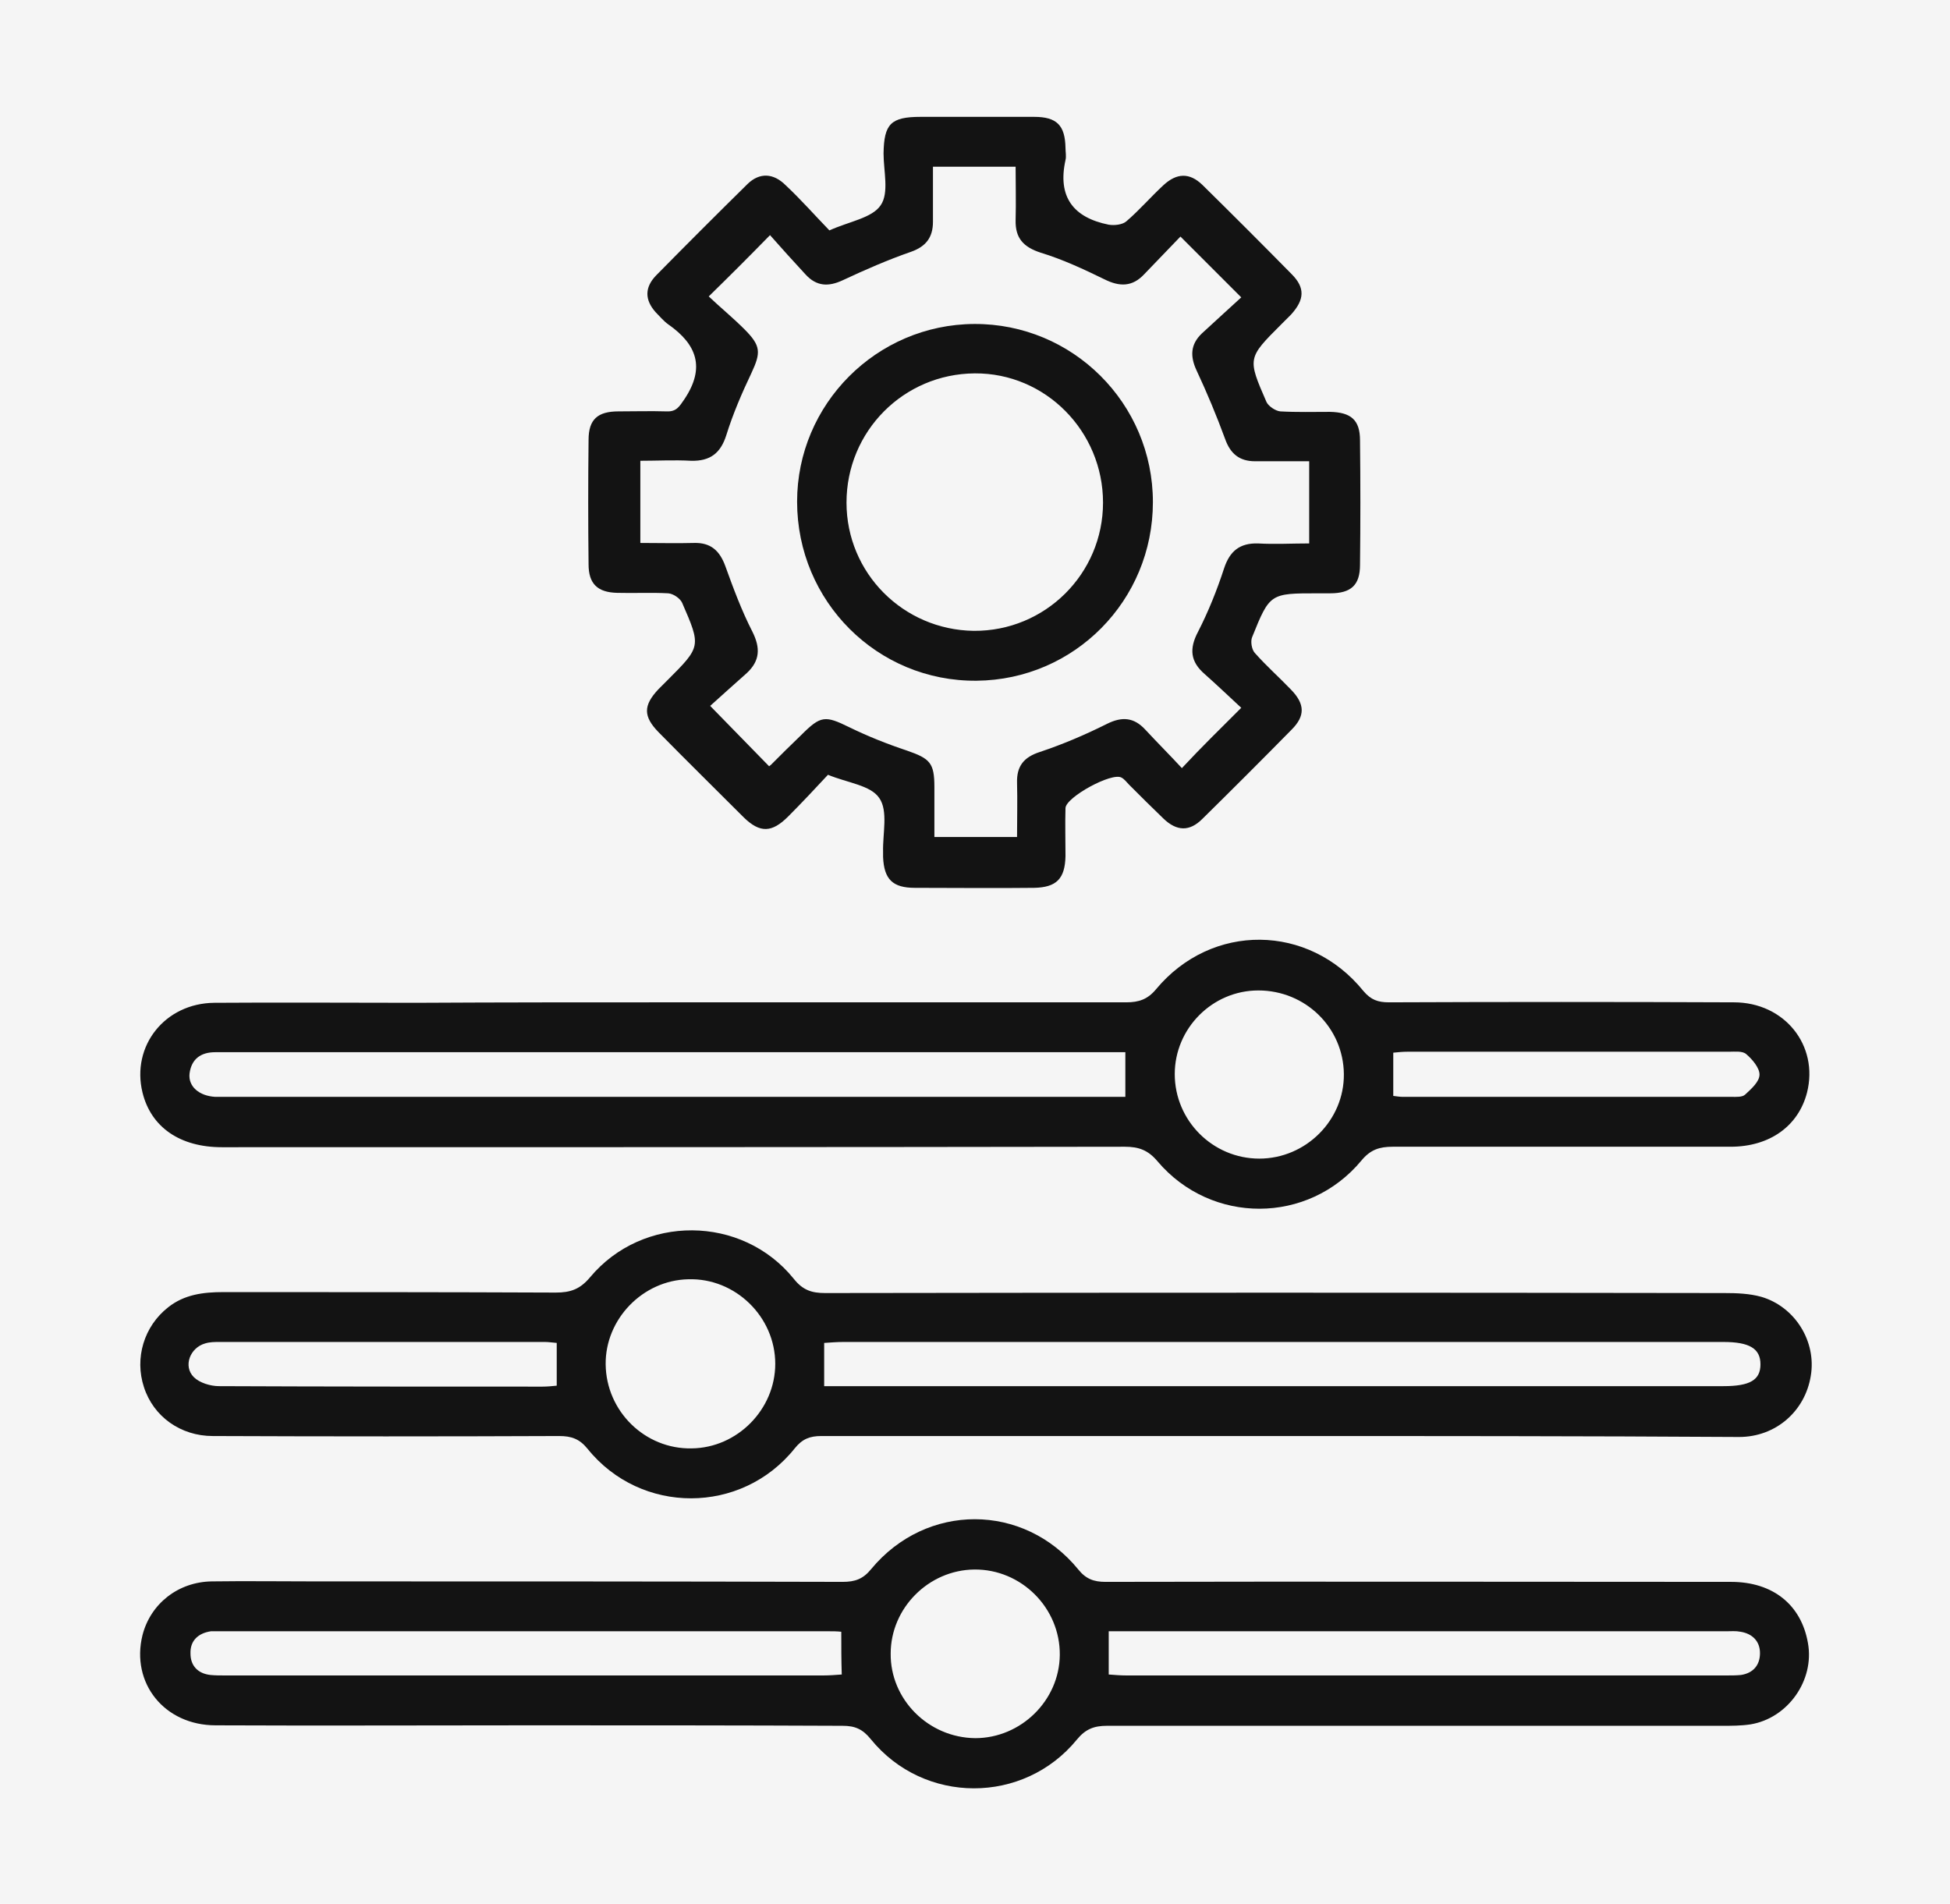 <?xml version="1.0" encoding="utf-8"?>
<!-- Generator: Adobe Illustrator 27.4.0, SVG Export Plug-In . SVG Version: 6.00 Build 0)  -->
<svg version="1.1" id="Layer_1" xmlns="http://www.w3.org/2000/svg" xmlns:xlink="http://www.w3.org/1999/xlink" x="0px" y="0px"
	 viewBox="0 0 410.5 400.8" style="enable-background:new 0 0 410.5 400.8;" xml:space="preserve">
<style type="text/css">
	.st0{fill:#F5F5F5;}
	.st1{fill:#131313;}
</style>
<rect class="st0" width="410.5" height="400.8"/>
<g>
	<path class="st1" d="M269,302.3c-32,0-64.1,0-96.1,0c-2.4,0-4,0.6-5.6,2.6c-11.2,14-32.4,14-43.6,0.1c-1.7-2.1-3.4-2.7-6-2.7
		c-24.3,0.1-48.6,0.1-72.9,0c-6.8,0-12.5-4.1-14.5-10.3c-2-6.1,0-12.8,5.1-16.8c3.4-2.7,7.4-3.2,11.6-3.2c23.3,0,46.6,0,70,0.1
		c3.1,0,5.1-0.7,7.2-3.2c11.1-13.3,32-13.2,42.9,0.3c1.9,2.4,3.8,3,6.6,3c63.1-0.1,126.2-0.1,189.3,0c2.6,0,5.3,0.1,7.8,0.8
		c7.1,2.1,11.6,9.4,10.4,16.6c-1.2,7.5-7.4,12.9-15.1,12.9C333.5,302.3,301.3,302.3,269,302.3z M173.5,291.8c1.5,0,2.9,0,4.4,0
		c61.6,0,123.2,0,184.9,0c5.6,0,7.8-1.3,7.8-4.6c0-3.3-2.3-4.7-7.8-4.7c-61.7,0-123.5,0-185.2,0c-1.3,0-2.7,0.1-4.1,0.2
		C173.5,285.8,173.5,288.6,173.5,291.8z M145.6,304.9c9.6-0.1,17.6-8.2,17.6-17.8c0-9.9-8.4-18.1-18.3-17.8
		c-9.6,0.2-17.5,8.4-17.4,17.9C127.6,297.1,135.8,305.1,145.6,304.9z M117.2,282.7c-1.1-0.1-1.8-0.2-2.5-0.2c-22.8,0-45.6,0-68.5,0
		c-1,0-2,0-3,0.3c-3.2,0.9-4.7,4.8-2.4,7.1c1.2,1.2,3.5,1.9,5.3,1.9c22.7,0.1,45.4,0.1,68.1,0.1c1,0,2-0.1,3-0.2
		C117.2,288.6,117.2,285.8,117.2,282.7z"/>
	<path class="st1" d="M141.7,211c31.8,0,63.6,0,95.4,0c2.6,0,4.5-0.6,6.3-2.8c11.7-14,32.1-13.8,43.6,0.4c1.6,1.9,3.1,2.4,5.4,2.4
		c24.2-0.1,48.4-0.1,72.6,0c10.7,0,17.9,9.1,15.4,19c-1.8,7-7.8,11.4-16.1,11.4c-23.7,0-47.4,0-71.1,0c-2.8,0-4.7,0.6-6.6,2.9
		c-11.2,13.5-31.6,13.5-42.9,0.2c-2-2.4-4-3.1-6.9-3.1c-63.4,0.1-126.7,0.1-190.1,0.1c-8.8,0-14.9-4.2-16.7-11.5
		c-2.4-9.8,4.7-18.8,15.1-18.9c14.1-0.1,28.2,0,42.3,0C105.6,211,123.6,211,141.7,211z M236.9,221.5c-1.5,0-2.8,0-4.2,0
		c-61.7,0-123.4,0-185.2,0c-0.7,0-1.5,0-2.2,0c-3,0-5,1.4-5.4,4.5c-0.3,2.7,2,4.7,5.4,4.9c0.7,0,1.5,0,2.2,0c61.7,0,123.4,0,185.2,0
		c1.3,0,2.7,0,4.2,0C236.9,227.7,236.9,224.9,236.9,221.5z M265.1,243.9c9.8,0,17.9-8.1,17.8-17.8c-0.1-9.8-8.1-17.6-18-17.6
		c-9.7,0-17.6,8-17.6,17.6C247.3,235.9,255.3,243.9,265.1,243.9z M293.3,230.7c0.8,0.1,1.4,0.2,2,0.2c23.1,0,46.1,0,69.2,0
		c1,0,2.3,0.1,2.9-0.5c1.3-1.2,3-2.7,3-4.2c0-1.4-1.5-3.2-2.8-4.3c-0.8-0.7-2.4-0.5-3.6-0.5c-22.6,0-45.1,0-67.7,0c-1,0-2,0.1-3,0.2
		C293.3,224.6,293.3,227.5,293.3,230.7z"/>
	<path class="st1" d="M111.3,363.2c-22,0-43.9,0.1-65.9,0c-10.8,0-17.9-8.9-15.4-19c1.7-6.6,7.5-11.2,14.6-11.3
		c7.2-0.1,14.5,0,21.7,0c37,0,74.1,0,111.1,0.1c2.6,0,4.3-0.6,6-2.7c11.6-14,32.1-14,43.6,0.1c1.6,2,3.3,2.6,5.7,2.6
		c43.9-0.1,87.8,0,131.7,0c8.8,0,14.8,4.8,16.2,12.9c1.4,7.8-4.2,15.8-12.1,17.1c-2,0.3-4,0.3-6,0.3c-43.2,0-86.3,0-129.5,0
		c-2.7,0-4.5,0.7-6.3,2.9c-11.2,13.7-32.2,13.7-43.4-0.1c-1.7-2.1-3.3-2.8-5.9-2.8C155.4,363.2,133.4,363.2,111.3,363.2z
		 M177.1,343.5c-0.9-0.1-1.8-0.1-2.6-0.1c-42.7,0-85.5,0-128.2,0c-0.6,0-1.3,0-1.9,0c-2.7,0.4-4.4,2-4.3,4.7c0,2.5,1.5,4.2,4.2,4.5
		c1,0.1,2,0.1,3,0.1c42,0,84,0,126,0c1.3,0,2.6-0.1,3.9-0.2C177.1,349.4,177.1,346.7,177.1,343.5z M233.4,352.5
		c1.3,0.1,2.5,0.2,3.7,0.2c42.1,0,84.2,0,126.4,0c1,0,2,0,3-0.1c2.6-0.4,4-2.1,4-4.6c0-2.5-1.6-4.1-4.1-4.5c-1-0.2-2-0.1-3-0.1
		c-42.1,0-84.2,0-126.4,0c-1.2,0-2.4,0-3.6,0C233.4,346.6,233.4,349.4,233.4,352.5z M205.3,365.9c9.6,0,17.7-7.9,17.8-17.5
		c0.1-9.9-8.1-18.1-18-18c-9.6,0.1-17.6,8.1-17.6,17.7C187.4,357.7,195.4,365.8,205.3,365.9z"/>
	<path class="st1" d="M174.6,48.5c4.2-1.9,9-2.6,10.8-5.3c1.8-2.6,0.6-7.2,0.6-10.9c0.1-6.2,1.5-7.7,7.8-7.7c8,0,16,0,23.9,0
		c4.8,0,6.5,1.8,6.6,6.5c0,0.9,0.2,1.8,0,2.6c-1.7,7.7,1.6,12.1,9.1,13.6c1.2,0.2,2.9,0,3.7-0.7c2.7-2.3,5.1-5.1,7.8-7.6
		c2.8-2.6,5.5-2.7,8.2-0.1c6.3,6.2,12.6,12.5,18.8,18.8c2.9,2.9,2.7,5.4-0.1,8.5c-0.7,0.7-1.4,1.4-2.1,2.1
		c-7.1,7.1-7.1,7.1-3.1,16.3c0.4,0.9,1.9,1.9,2.9,2c3.5,0.2,7,0.1,10.5,0.1c4.4,0.1,6.3,1.7,6.3,6c0.1,8.7,0.1,17.5,0,26.2
		c0,4.3-1.9,6-6.3,6c-0.9,0-1.7,0-2.6,0c-10,0-10.1,0-13.8,9.2c-0.4,0.9-0.1,2.7,0.6,3.4c2.4,2.7,5.1,5.1,7.6,7.7
		c2.9,3,3,5.5,0.1,8.4c-6.2,6.3-12.5,12.6-18.8,18.8c-2.7,2.7-5.4,2.6-8.2-0.1c-2.4-2.3-4.8-4.7-7.2-7.1c-0.5-0.5-1-1.2-1.6-1.5
		c-2-1.2-11.7,4.1-11.8,6.4c-0.1,3.4,0,6.7,0,10.1c-0.1,4.8-1.9,6.6-6.6,6.7c-8.4,0.1-16.7,0-25.1,0c-4.7,0-6.5-1.8-6.7-6.5
		c0-0.4,0-0.7,0-1.1c-0.1-3.8,1.1-8.6-0.8-11.3c-1.8-2.7-6.7-3.2-10.8-4.9c-2.7,2.9-5.5,5.9-8.4,8.8c-3.4,3.4-5.9,3.5-9.3,0.2
		c-6-6-12-11.9-18-18c-3.2-3.3-3.2-5.6,0-9c0.6-0.6,1.2-1.2,1.9-1.9c7.1-7.1,7.1-7.1,3.1-16.3c-0.4-0.9-1.8-1.9-2.9-2
		c-3.6-0.2-7.2,0-10.8-0.1c-4.1-0.1-6-1.9-6-6c-0.1-8.7-0.1-17.5,0-26.2c0-4.3,1.9-6,6.3-6c3.4,0,6.7-0.1,10.1,0
		c2.1,0.1,2.7-1,3.8-2.6c4.4-6.6,2.6-11.5-3.4-15.7c-1-0.7-1.8-1.7-2.7-2.6c-2.3-2.6-2.3-5.2,0.1-7.7c6.4-6.5,12.8-12.9,19.3-19.3
		c2.5-2.4,5.4-2.3,8,0.3C168.6,42,171.5,45.3,174.6,48.5z M261.3,149c-2.6-2.4-5.1-4.8-7.7-7.1c-3-2.6-3.3-5.3-1.4-8.9
		c2.2-4.3,4-8.8,5.5-13.4c1.2-3.6,3.3-5.3,7.1-5.2c3.6,0.2,7.2,0,10.8,0c0-6,0-11.5,0-17.3c-4,0-7.7,0-11.4,0
		c-3.3,0-5.2-1.6-6.3-4.7c-1.8-4.9-3.8-9.7-6-14.4c-1.4-3-1.3-5.5,1.1-7.8c2.8-2.6,5.7-5.2,8.3-7.6c-4.6-4.6-8.5-8.5-12.8-12.8
		c-2.4,2.5-5,5.2-7.6,7.9c-2.5,2.7-5.2,2.7-8.4,1.1c-4.3-2.1-8.8-4.2-13.4-5.6c-3.7-1.2-5.4-3.1-5.3-6.9c0.1-3.7,0-7.4,0-11.2
		c-6,0-11.5,0-17.4,0c0,4,0,7.8,0,11.6c0,3.3-1.5,5.2-4.6,6.3c-4.9,1.7-9.7,3.8-14.4,6c-3,1.4-5.5,1.3-7.8-1.2
		c-2.6-2.8-5.2-5.7-7.5-8.3c-4.5,4.6-8.4,8.5-12.9,12.9c2.3,2.2,5,4.4,7.5,6.9c3.5,3.5,3.5,4.9,1.5,9.2c-2,4.2-3.9,8.6-5.3,13.1
		c-1.2,3.8-3.4,5.5-7.4,5.4c-3.6-0.2-7.1,0-10.7,0c0,6,0,11.4,0,17.3c3.9,0,7.6,0.1,11.3,0c3.5-0.1,5.4,1.6,6.6,4.9
		c1.7,4.7,3.4,9.3,5.7,13.8c1.7,3.4,1.6,6.1-1.2,8.7c-2.8,2.5-5.5,4.9-7.7,6.9c4.6,4.7,8.5,8.7,12.4,12.7c0,0,0.2-0.1,0.4-0.3
		c2.1-2.1,4.2-4.2,6.4-6.3c4.1-4.1,5-4.1,10.1-1.6c3.9,1.9,7.9,3.5,12.1,4.9c4.9,1.7,5.8,2.6,5.8,7.7c0,3.5,0,7.1,0,10.5
		c6.1,0,11.6,0,17.4,0c0-4,0.1-7.7,0-11.4c-0.1-3.5,1.4-5.4,4.8-6.5c4.8-1.6,9.5-3.6,14.1-5.9c3.2-1.6,5.7-1.4,8.1,1.2
		c2.6,2.8,5.3,5.5,7.7,8.1C252.9,157.3,256.8,153.5,261.3,149z"/>
	<path class="st1" d="M167.8,105.6c0-20.5,16.7-37.3,37.3-37.4c20.7-0.1,37.6,16.7,37.6,37.5c0,20.7-16.5,37.4-37.1,37.6
		C184.7,143.5,167.8,126.6,167.8,105.6z M232.2,105.8c0-15-12.1-27.3-27-27.2c-15,0.1-27,12.2-27,27.2c0,14.8,11.9,26.8,26.8,27
		C220,132.9,232.2,120.8,232.2,105.8z"/>
</g>
</svg>
